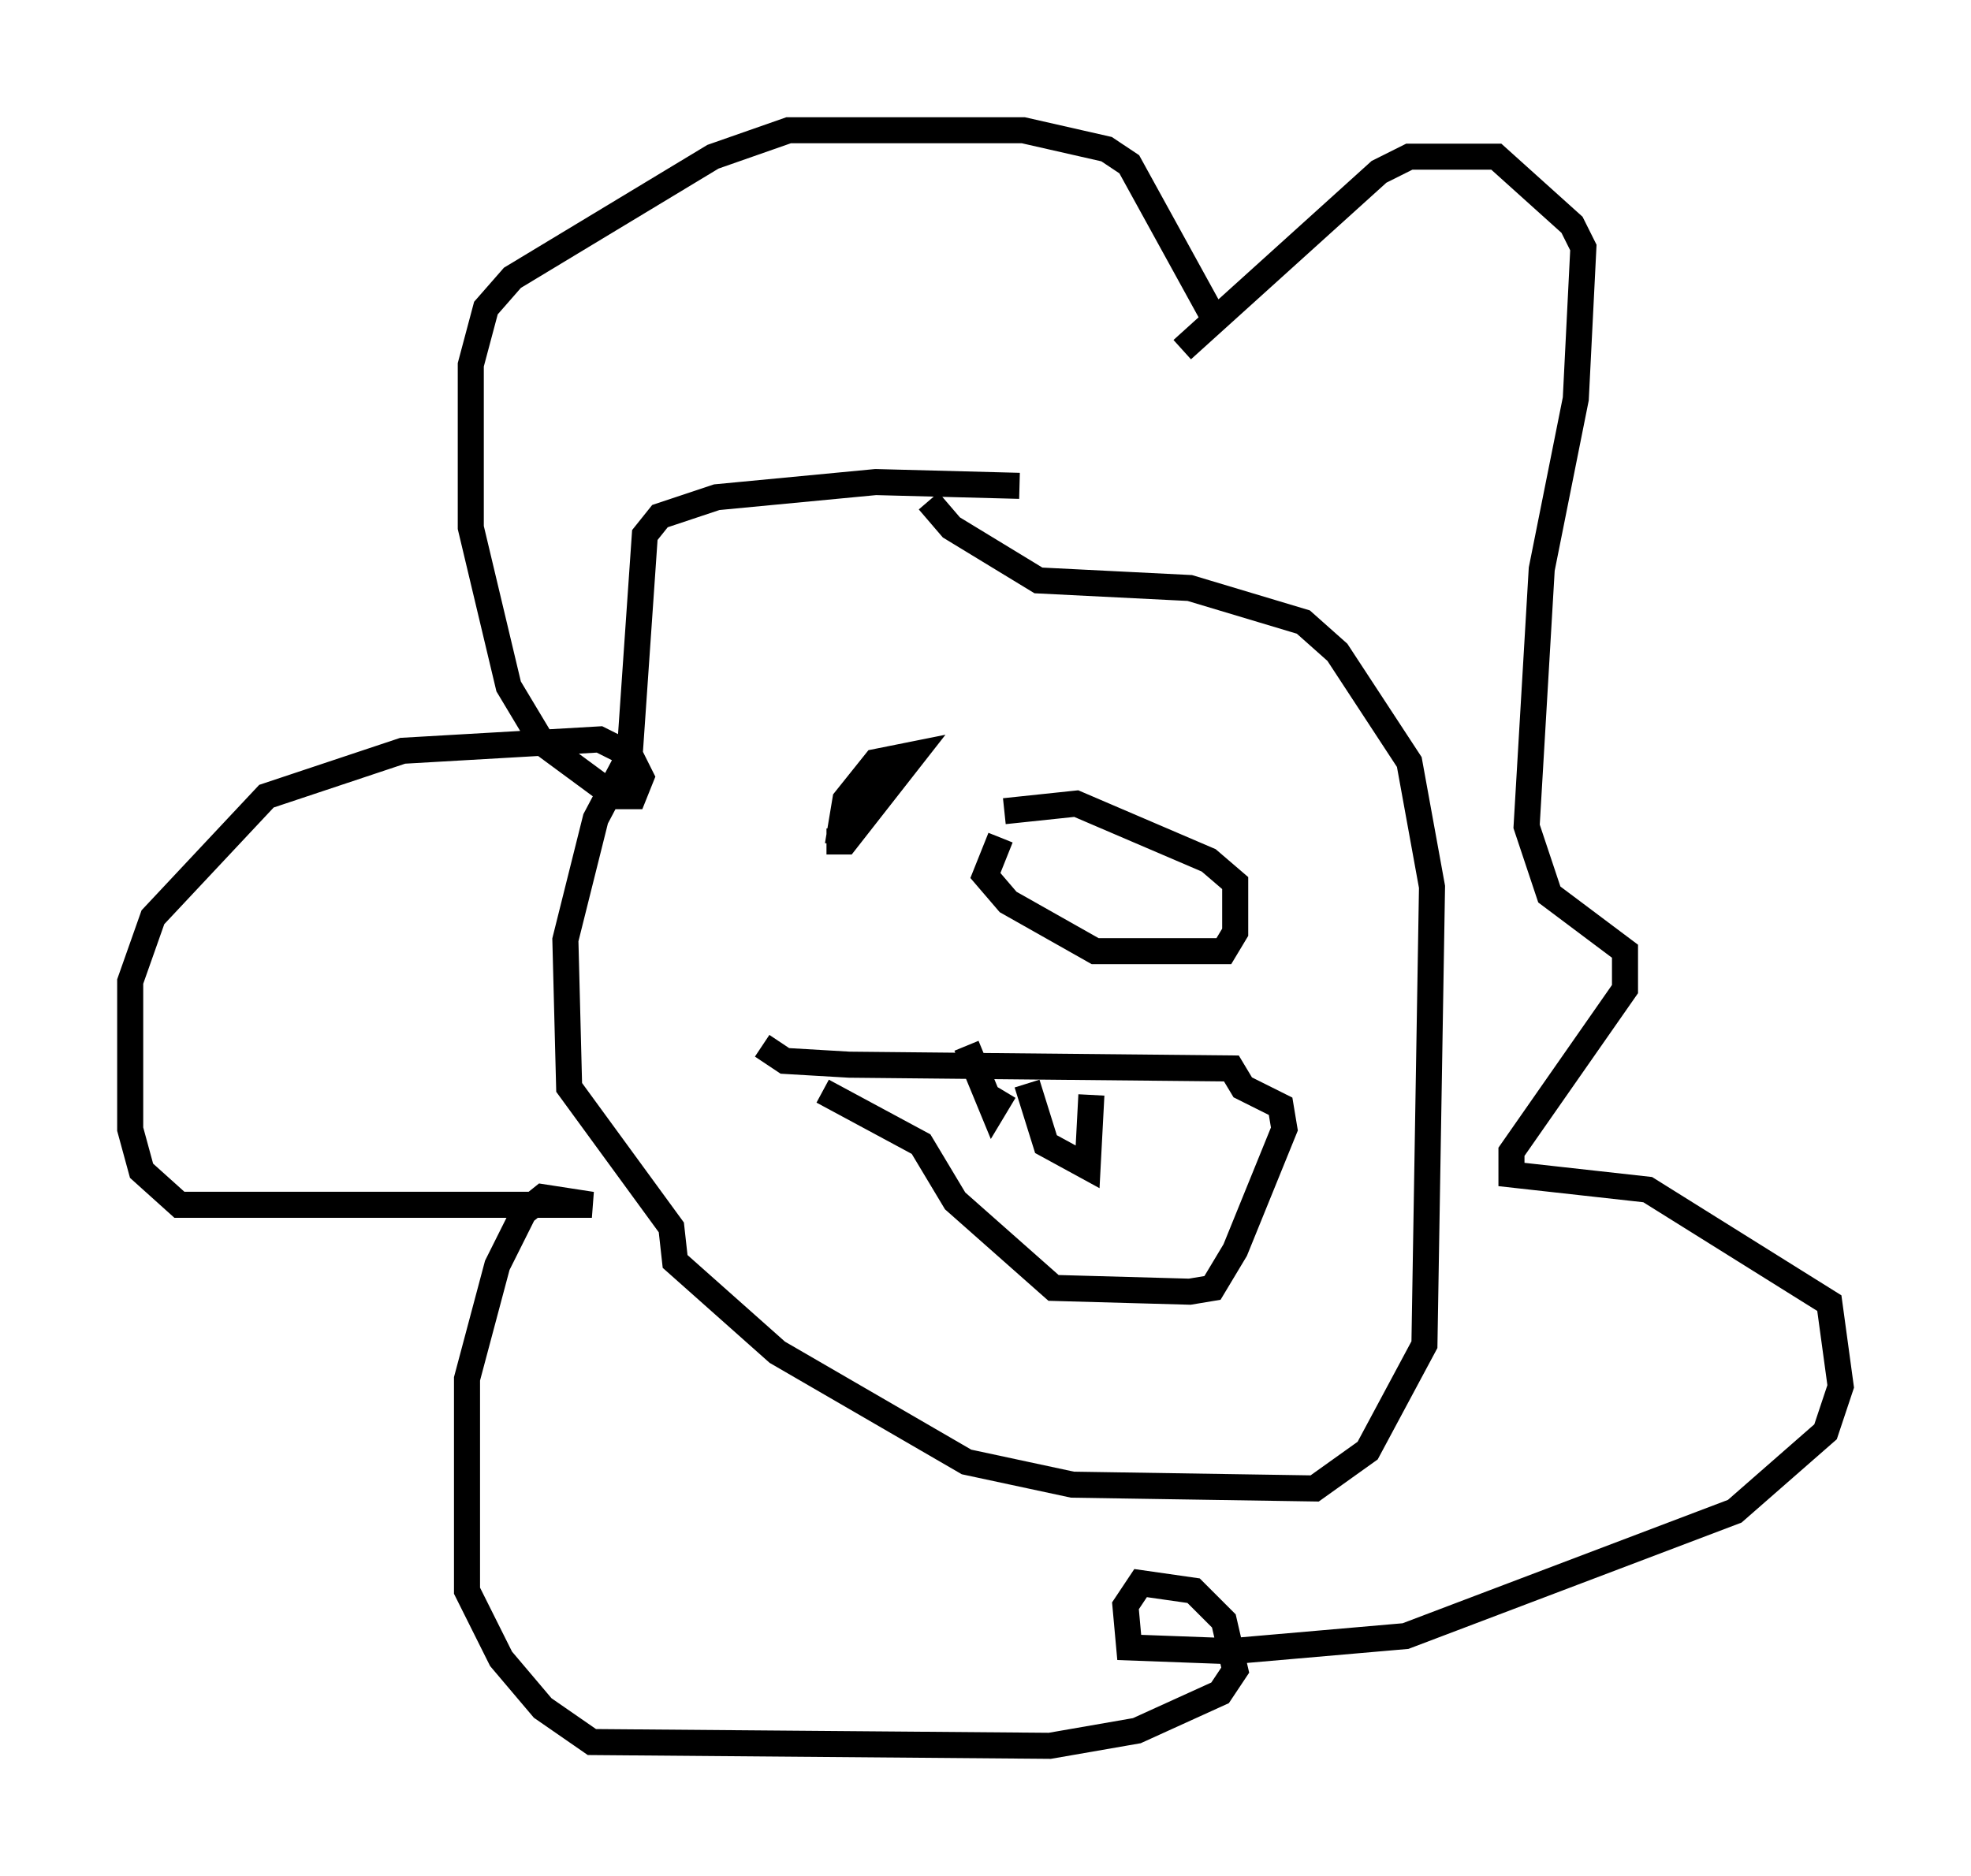 <?xml version="1.0" encoding="utf-8" ?>
<svg baseProfile="full" height="72.022" version="1.1" width="75.653" xmlns="http://www.w3.org/2000/svg" xmlns:ev="http://www.w3.org/2001/xml-events" xmlns:xlink="http://www.w3.org/1999/xlink"><defs /><rect fill="white" height="72.022" width="75.653" x="0" y="0" /><path d="M49.737, 15.894 m-3.196, -3.777 l-3.196, -5.81 -0.872, -0.581 l-3.196, -0.726 -9.006, 0.0 l-2.905, 1.017 -7.698, 4.648 l-1.017, 1.162 -0.581, 2.179 l0.0, 6.246 1.453, 6.101 l1.307, 2.179 2.76, 2.034 l0.726, 0.0 0.291, -0.726 l-0.436, -0.872 -1.162, -0.581 l-7.553, 0.436 -5.229, 1.743 l-4.358, 4.648 -0.872, 2.469 l0.0, 5.665 0.436, 1.598 l1.453, 1.307 15.832, 0.0 l-1.888, -0.291 -0.726, 0.581 l-1.017, 2.034 -1.162, 4.358 l0.0, 8.134 1.307, 2.615 l1.598, 1.888 1.888, 1.307 l17.575, 0.145 3.341, -0.581 l3.196, -1.453 0.581, -0.872 l-0.436, -1.888 -1.162, -1.162 l-2.034, -0.291 -0.581, 0.872 l0.145, 1.598 3.922, 0.145 l6.682, -0.581 12.637, -4.793 l3.486, -3.05 0.581, -1.743 l-0.436, -3.196 -6.972, -4.358 l-5.229, -0.581 0.0, -0.872 l4.358, -6.246 0.0, -1.453 l-2.905, -2.179 -0.872, -2.615 l0.581, -9.877 1.307, -6.536 l0.291, -5.81 -0.436, -0.872 l-2.905, -2.615 -3.341, 0.0 l-1.162, 0.581 -7.553, 6.827 m-6.246, 5.229 l-5.52, -0.145 -6.101, 0.581 l-2.179, 0.726 -0.581, 0.726 l-0.581, 8.425 -1.307, 2.469 l-1.162, 4.648 0.145, 5.665 l3.922, 5.374 0.145, 1.307 l3.922, 3.486 7.263, 4.212 l4.067, 0.872 9.296, 0.145 l2.034, -1.453 2.179, -4.067 l0.291, -17.575 -0.872, -4.793 l-2.76, -4.212 -1.307, -1.162 l-4.358, -1.307 -5.81, -0.291 l-3.341, -2.034 -0.872, -1.017 m-6.391, 20.916 l0.872, 0.581 2.469, 0.145 l14.67, 0.145 0.436, 0.726 l1.453, 0.726 0.145, 0.872 l-1.888, 4.648 -0.872, 1.453 l-0.872, 0.145 -5.229, -0.145 l-3.777, -3.341 -1.307, -2.179 l-3.777, -2.034 m6.827, -9.732 l-0.581, 1.453 0.872, 1.017 l3.341, 1.888 4.939, 0.0 l0.436, -0.726 0.0, -1.888 l-1.017, -0.872 -5.084, -2.179 l-2.76, 0.291 m-6.827, 1.162 l0.726, 0.0 2.615, -3.341 l-1.453, 0.291 -1.162, 1.453 l-0.291, 1.743 m4.939, 7.698 l1.017, 2.469 0.436, -0.726 m0.872, -0.291 l0.726, 2.324 1.598, 0.872 l0.145, -2.76 " fill="none" stroke="black" stroke-width="1" /></svg>